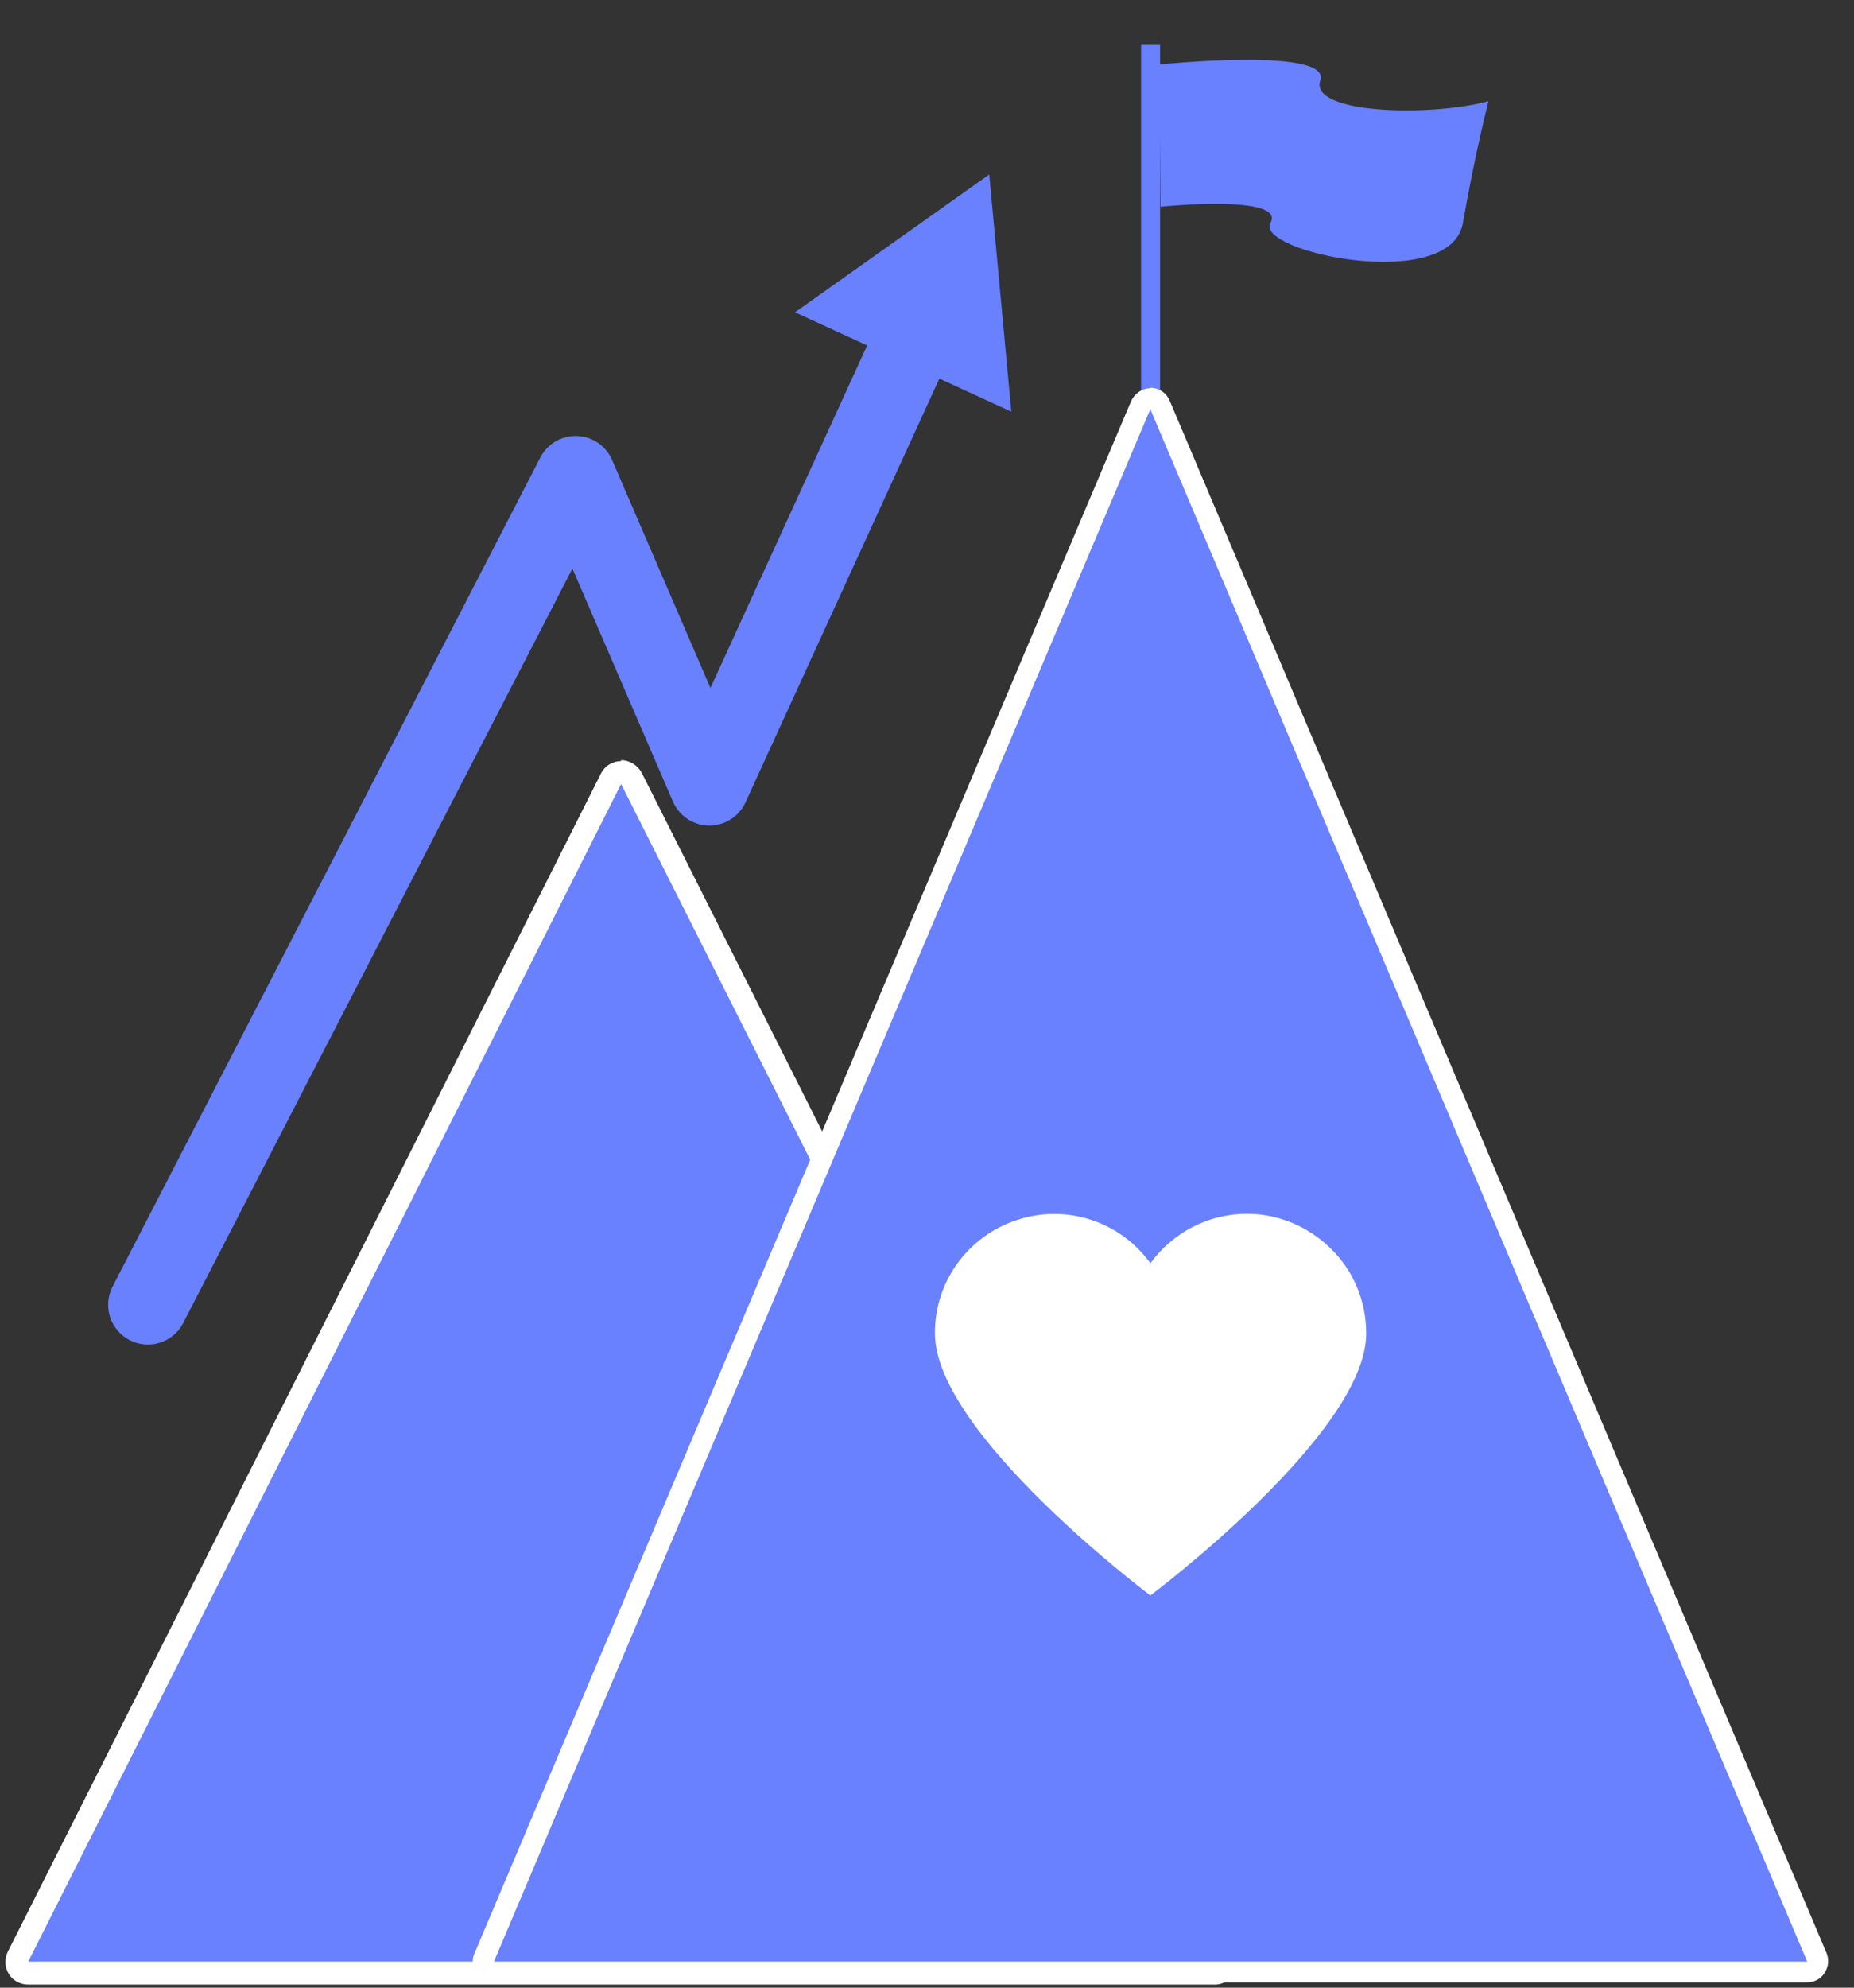 <svg xmlns="http://www.w3.org/2000/svg" viewBox="0 0 42 45" width="42" height="45">
	<rect x="0" y="0" width="42" height="45" fill="#333333" stroke="none"/>
	<defs>
		<clipPath clipPathUnits="userSpaceOnUse" id="cp1">
			<path d="M-548 -1497L892 -1497L892 3637L-548 3637Z" />
		</clipPath>
	</defs>
	<style>
		tspan { white-space:pre }
		.shp0 { fill: #6980ff } 
		.shp1 { fill: #ffffff } 
		.shp2 { fill: none;stroke: #6980ff;stroke-linecap:round;stroke-linejoin:round;stroke-width: 1.8 } 
	</style>
	<g id="Become Partner Advisor" clip-path="url(#cp1)">
		<g id="02_improve_revisi">
			<path id="_Rectangle_" class="shp0" d="M25.85 1L26.28 1L26.28 11.91L25.85 11.91L25.85 1Z" />
			<path id="_Path_" class="shp0" d="M26.26 1.46C26.26 1.46 30.16 1.06 29.91 1.82C29.65 2.58 32.4 2.65 33.72 2.29C33.72 2.29 33.42 3.45 33.14 5.05C32.86 6.65 28.42 5.7 28.78 5.05C29.14 4.39 26.29 4.68 26.29 4.68L26.26 1.46Z" />
			<path id="Path" class="shp0" d="M0.64 44.67C0.56 44.67 0.47 44.62 0.43 44.55C0.39 44.47 0.38 44.37 0.42 44.3L13.84 17.63C13.89 17.54 13.98 17.49 14.07 17.49C14.17 17.49 14.26 17.54 14.31 17.63L27.74 44.3C27.78 44.38 27.78 44.47 27.73 44.55C27.68 44.63 27.59 44.68 27.5 44.67L0.64 44.67Z" />
			<path id="Shape" fill-rule="evenodd" class="shp1" d="M14.07 17.75L27.5 44.41L0.64 44.41L14.07 17.75ZM14.07 17.23C13.89 17.23 13.71 17.33 13.62 17.5L0.18 44.18C0.1 44.34 0.1 44.53 0.2 44.69C0.29 44.84 0.46 44.93 0.64 44.93L27.5 44.93C27.68 44.94 27.85 44.84 27.95 44.69C28.04 44.53 28.05 44.34 27.97 44.18L14.54 17.5C14.45 17.33 14.27 17.21 14.07 17.21L14.07 17.23Z" />
			<path id="Path" class="shp0" d="M11.19 44.64C11.11 44.64 11.03 44.6 10.99 44.54C10.95 44.47 10.94 44.39 10.97 44.31L25.84 9.17C25.88 9.08 25.97 9.02 26.06 9.02L26.06 9.02C26.16 9.02 26.25 9.08 26.28 9.17L41.16 44.31C41.19 44.39 41.18 44.47 41.14 44.54C41.09 44.6 41.02 44.64 40.94 44.64L11.19 44.64Z" />
			<path id="Shape" fill-rule="evenodd" class="shp1" d="M26.06 9.26L26.1 9.36L40.94 44.41L11.19 44.41L26.06 9.26ZM26.06 8.79C25.87 8.79 25.7 8.91 25.62 9.09L10.75 44.22C10.68 44.37 10.7 44.54 10.79 44.67C10.88 44.8 11.03 44.88 11.19 44.88L40.94 44.88C41.1 44.88 41.25 44.8 41.33 44.67C41.42 44.54 41.44 44.37 41.38 44.22L26.54 9.17L26.5 9.08C26.43 8.9 26.26 8.78 26.06 8.78L26.06 8.79Z" />
			<path id="Path" class="shp1" d="M28.25 27.48C27.38 27.48 26.57 27.9 26.06 28.6C25.38 27.65 24.15 27.25 23.04 27.62C21.93 27.98 21.17 29.02 21.18 30.19C21.18 32.46 26.06 36.12 26.06 36.12C26.06 36.12 30.95 32.46 30.95 30.19C30.95 29.47 30.67 28.78 30.16 28.28C29.65 27.77 28.96 27.48 28.25 27.48Z" />
			<path id="Path" class="shp2" d="M3.35 29.54L13.04 10.77L16.07 17.79L20.79 7.48" />
			<path id="Path" class="shp0" d="M22.91 9.32L22.41 3.95L18.01 7.07L22.91 9.32L22.91 9.32Z" />
		</g>
	</g>
</svg>